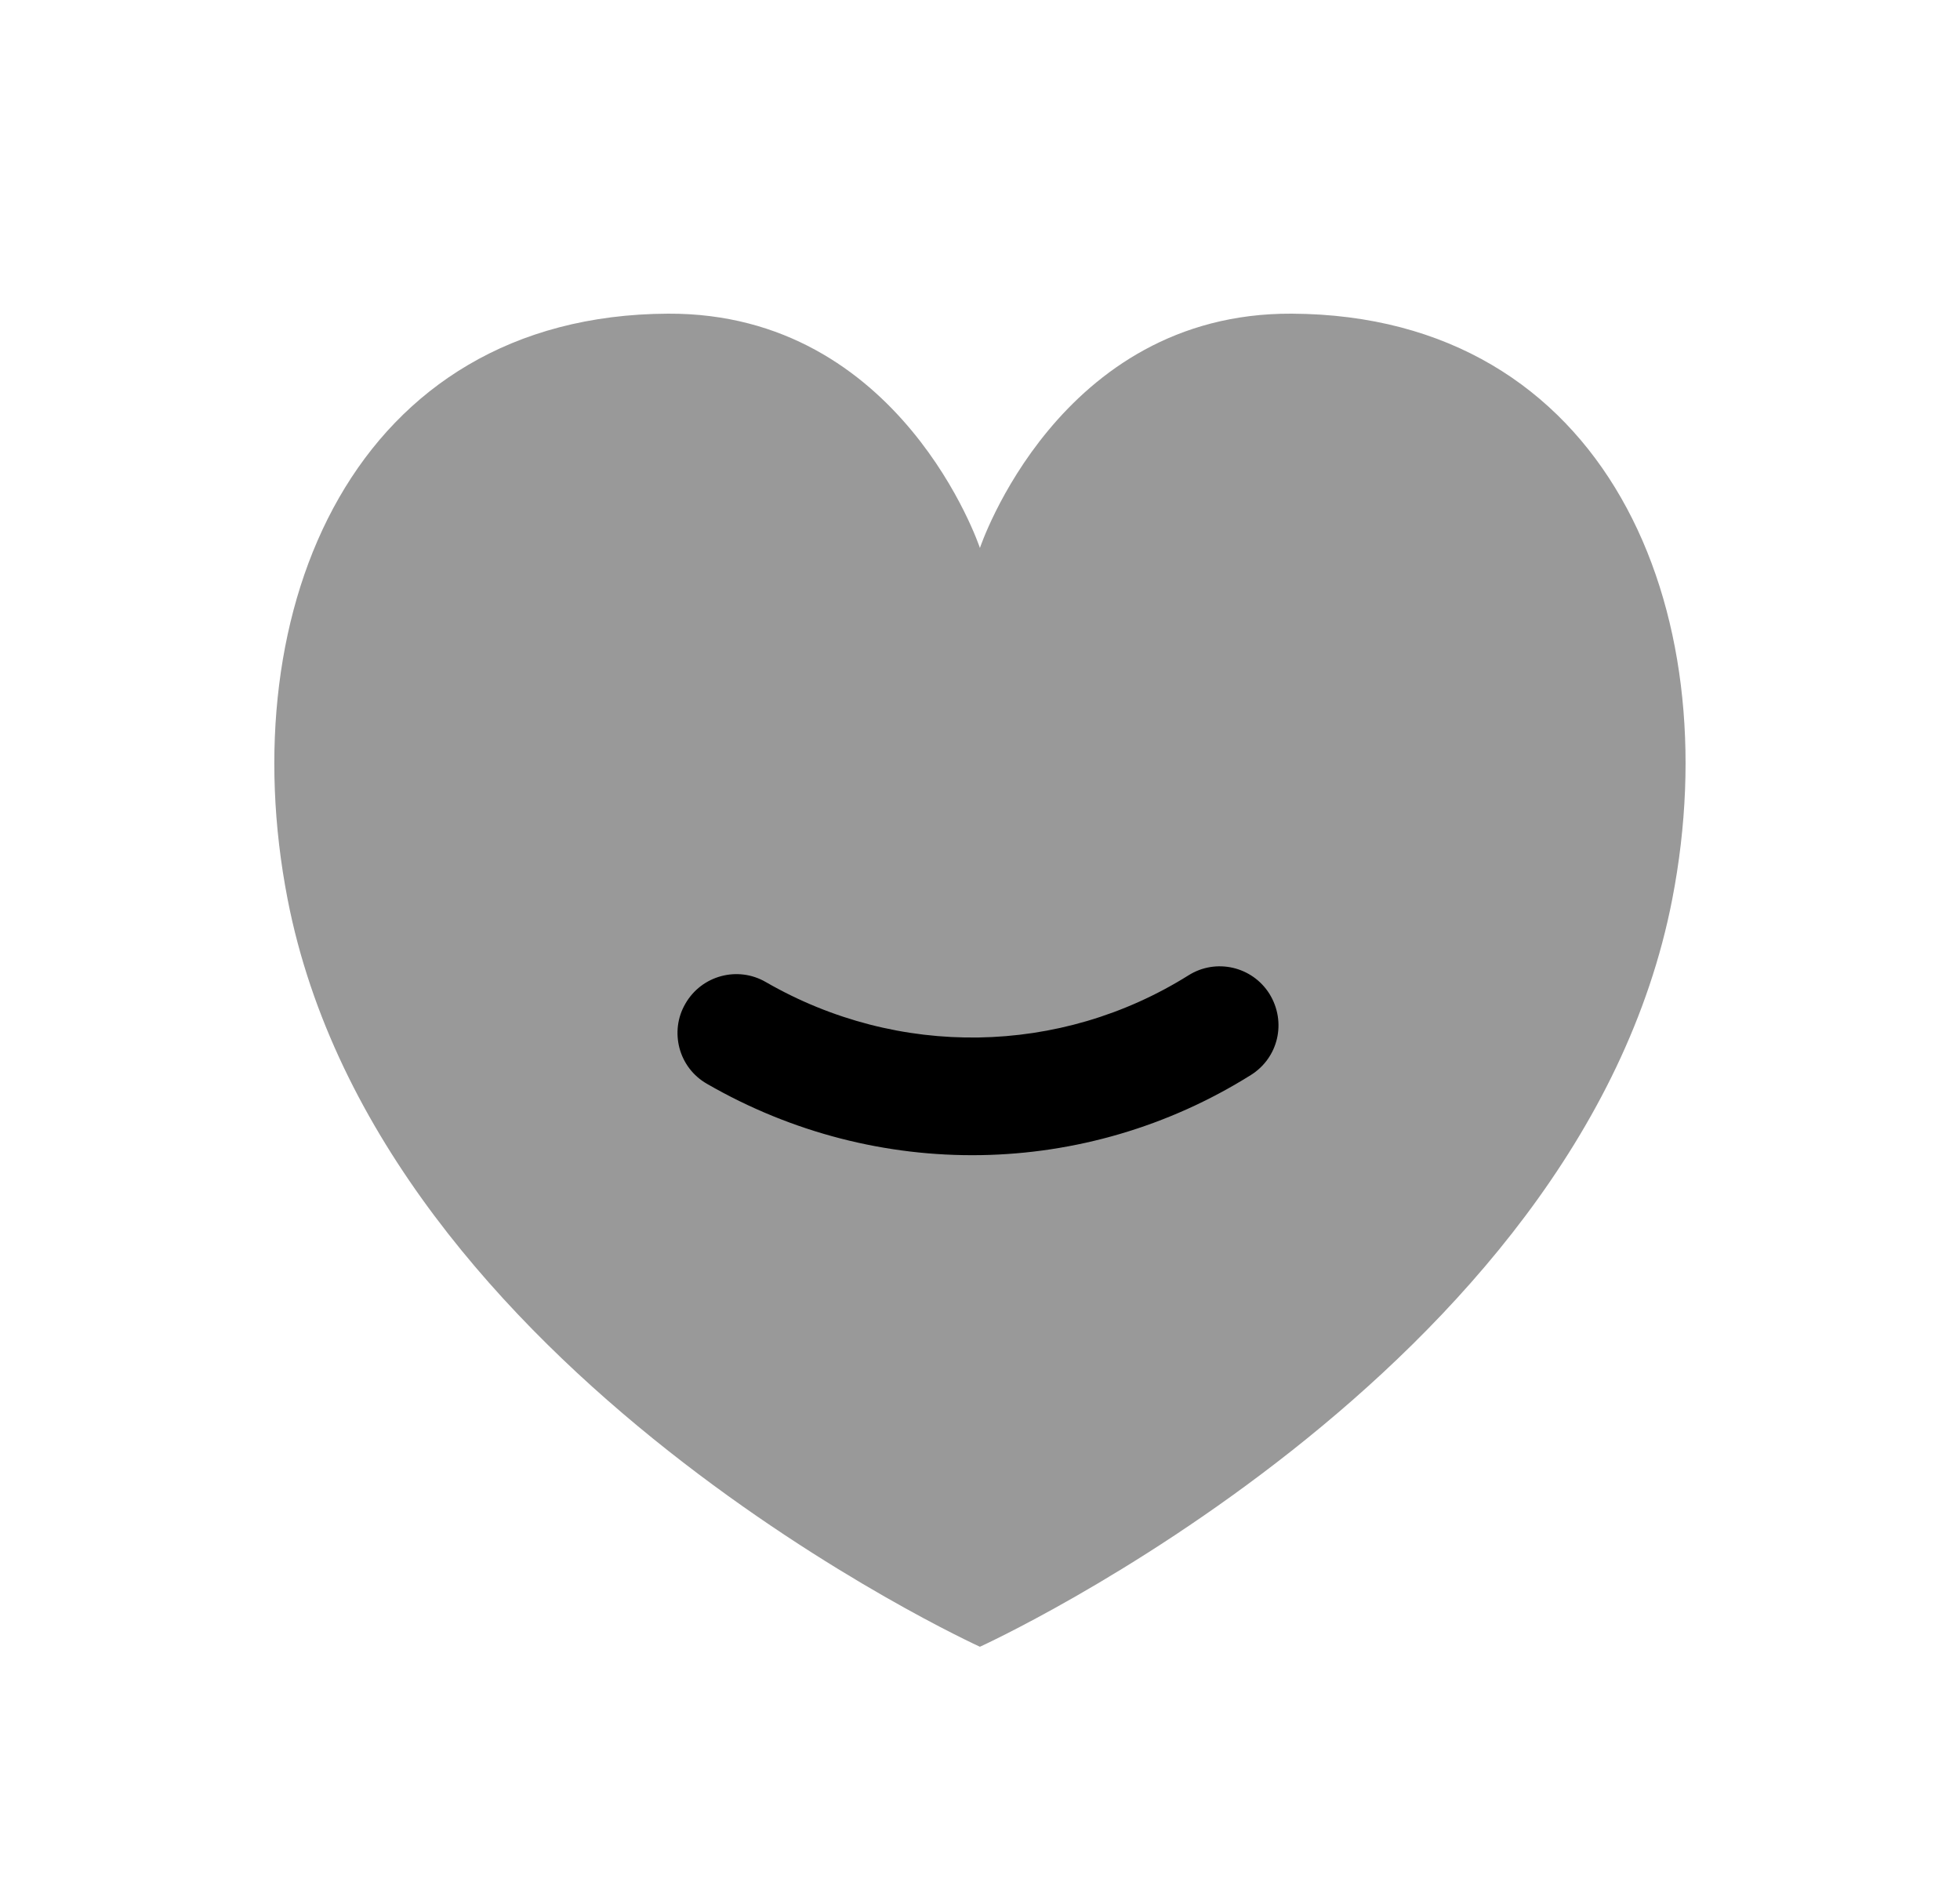<svg width="25" height="24" viewBox="0 0 25 24" xmlns="http://www.w3.org/2000/svg">
<path opacity="0.4" d="M21.33 11.465C20.157 17.515 12.499 21 12.499 21C12.499 21 4.842 17.515 3.668 11.465C2.948 7.753 4.521 4.019 8.52 4C11.499 3.986 12.499 6.988 12.499 6.988C12.499 6.988 13.499 3.985 16.477 4C20.486 4.02 22.05 7.754 21.33 11.465Z" />
<path d="M8.667 13.367C8.618 13.181 8.638 12.977 8.743 12.798C8.95 12.439 9.409 12.316 9.767 12.523C11.455 13.497 13.521 13.464 15.159 12.438C15.51 12.217 15.972 12.324 16.192 12.674C16.414 13.034 16.305 13.49 15.955 13.709C13.845 15.031 11.187 15.074 9.017 13.821C8.837 13.718 8.717 13.553 8.667 13.367Z" />
</svg>
